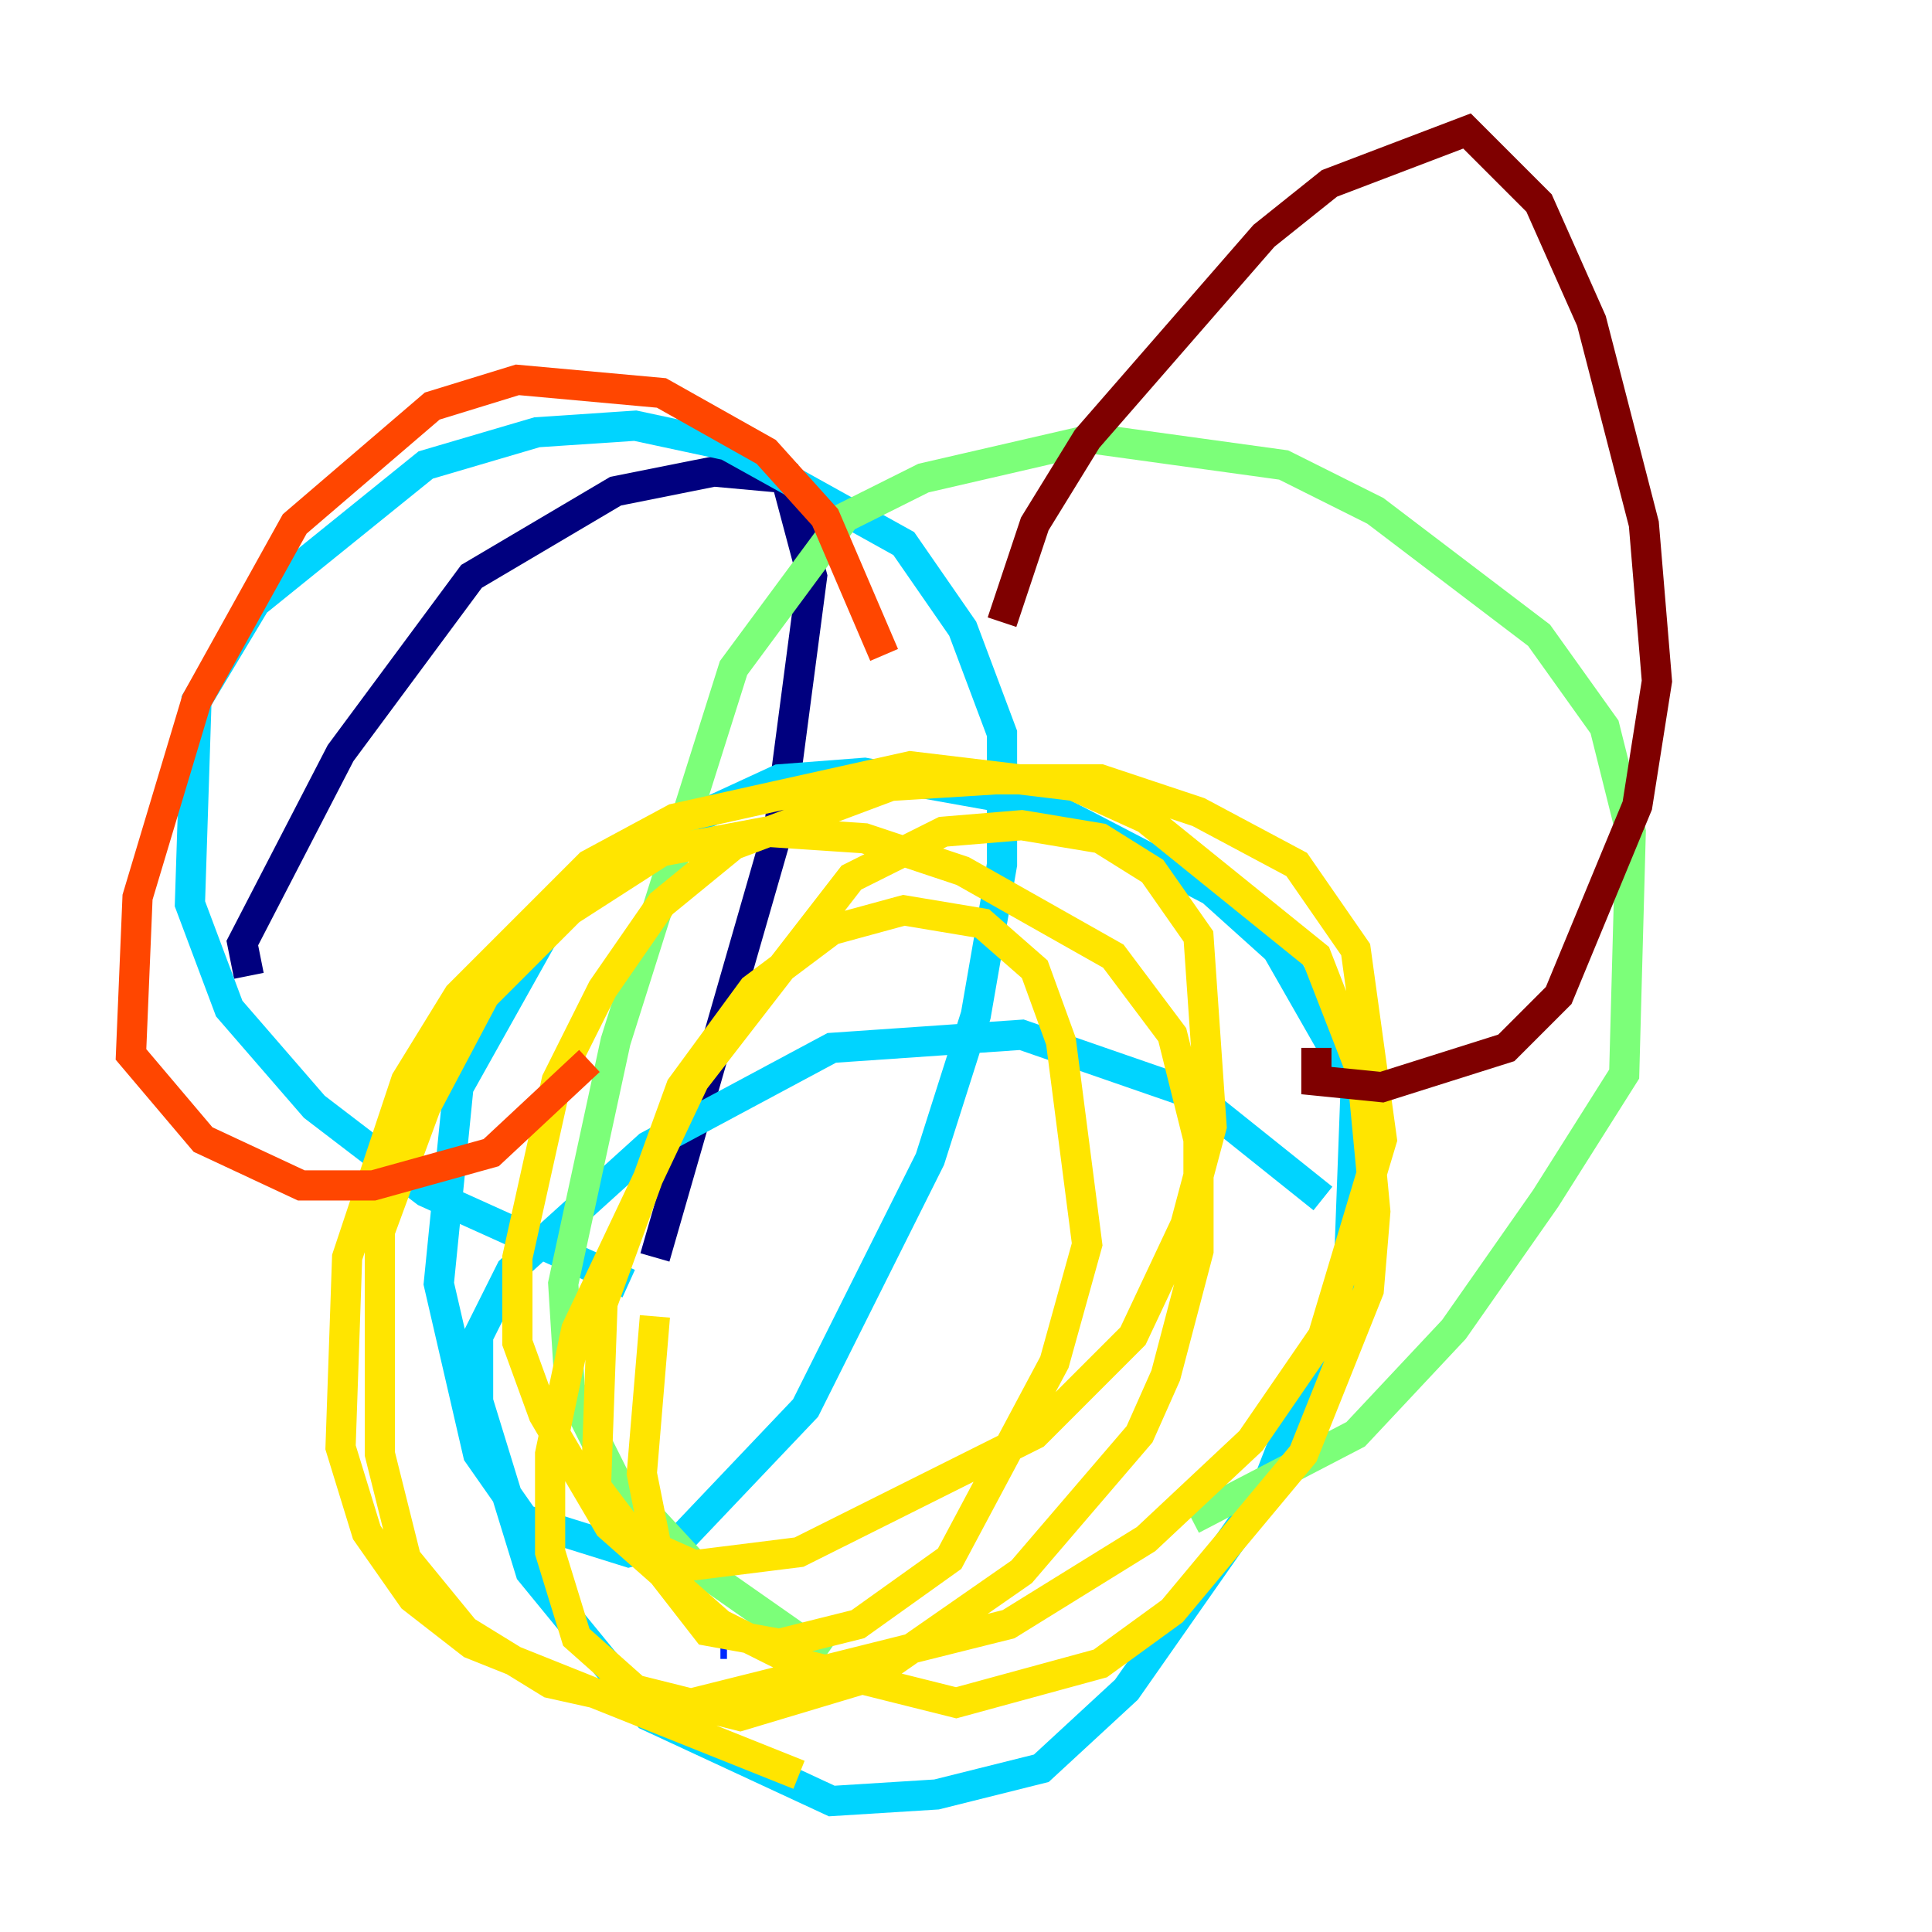 <?xml version="1.0" encoding="utf-8" ?>
<svg baseProfile="tiny" height="128" version="1.2" viewBox="0,0,128,128" width="128" xmlns="http://www.w3.org/2000/svg" xmlns:ev="http://www.w3.org/2001/xml-events" xmlns:xlink="http://www.w3.org/1999/xlink"><defs /><polyline fill="none" points="16.488,64.651 16.054,62.481 22.563,49.898 31.241,38.183 40.786,32.542 47.295,31.241 52.068,31.675 53.803,38.183 51.634,54.671 43.39,83.308" stroke="#00007f" stroke-width="2" /><polyline fill="none" points="47.729,108.909 48.163,108.909" stroke="#0028ff" stroke-width="2" /><polyline fill="none" points="87.647,79.403 78.969,72.461 67.688,68.556 55.105,69.424 42.956,75.932 33.844,84.176 31.675,88.515 31.675,92.854 35.146,104.136 42.956,113.681 55.105,119.322 62.047,118.888 68.99,117.153 74.63,111.946 83.742,98.929 86.78,91.119 89.383,83.742 89.817,72.027 84.61,62.915 80.271,59.01 69.424,53.37 57.275,51.2 51.634,51.634 45.993,54.237 36.447,61.18 30.373,72.027 29.071,85.044 31.675,96.325 34.712,100.664 41.654,102.834 45.125,101.966 53.37,93.288 61.614,76.8 64.651,67.254 66.386,57.275 66.386,48.597 63.783,41.654 59.878,36.014 48.163,29.505 42.088,28.203 35.58,28.637 28.203,30.807 16.922,39.919 13.017,46.427 12.583,59.878 15.186,66.82 20.827,73.329 28.203,78.969 41.654,85.044" stroke="#00d4ff" stroke-width="2" /><polyline fill="none" points="54.671,109.776 45.993,103.702 40.786,98.061 37.749,91.986 37.315,85.044 40.786,68.99 48.597,44.258 55.973,34.278 61.18,31.675 72.461,29.071 85.044,30.807 91.119,33.844 101.966,42.088 106.305,48.163 108.041,55.105 107.607,71.159 102.4,79.403 96.325,88.081 89.817,95.024 78.969,100.664" stroke="#7cff79" stroke-width="2" /><polyline fill="none" points="52.936,117.586 31.241,108.909 27.336,105.871 24.298,101.532 22.563,95.891 22.997,83.308 26.902,71.593 30.373,65.953 39.051,57.275 44.691,54.237 60.312,50.766 71.159,52.068 75.932,54.237 87.214,63.349 90.251,71.159 91.119,80.271 90.685,85.478 86.346,96.325 77.668,106.739 72.895,110.21 63.349,112.814 52.936,110.21 47.729,107.607 40.352,101.098 36.014,93.722 34.278,88.949 34.278,83.308 36.881,71.593 39.919,65.519 43.824,59.878 48.597,55.973 59.01,52.068 65.953,51.634 72.895,51.634 79.403,53.803 85.912,57.275 89.817,62.915 91.552,75.498 87.647,88.515 82.875,95.458 75.932,101.966 66.82,107.607 44.258,113.248 36.447,111.512 30.807,108.041 26.902,103.268 25.166,96.325 25.166,81.573 28.203,73.329 32.108,65.953 37.749,60.312 43.824,56.407 50.766,55.105 57.275,55.539 63.783,57.709 73.763,63.349 77.668,68.556 79.403,75.498 79.403,82.875 77.234,91.119 75.498,95.024 67.688,104.136 57.709,111.078 49.031,113.681 42.088,111.946 38.183,108.475 36.447,102.834 36.447,96.325 38.183,88.081 45.993,71.593 56.407,58.142 62.481,55.105 67.688,54.671 72.895,55.539 76.366,57.709 79.403,62.047 80.271,74.63 78.536,81.139 75.064,88.515 68.556,95.024 52.936,102.834 45.993,103.702 42.088,101.966 39.485,98.495 39.919,86.346 45.125,72.027 49.898,65.519 55.105,61.614 59.878,60.312 65.085,61.18 68.556,64.217 70.291,68.99 72.027,82.441 69.858,90.251 62.915,103.268 56.841,107.607 51.634,108.909 46.861,108.041 43.824,104.136 42.522,97.627 43.39,87.214" stroke="#ffe500" stroke-width="2" /><polyline fill="none" points="58.576,43.39 54.671,34.278 50.766,29.939 43.824,26.034 34.278,25.166 28.637,26.902 19.525,34.712 13.017,46.427 9.112,59.444 8.678,69.858 13.451,75.498 19.959,78.536 24.732,78.536 32.542,76.366 39.051,70.291" stroke="#ff4600" stroke-width="2" /><polyline fill="none" points="66.386,41.22 68.556,34.712 72.027,29.071 83.742,15.62 88.081,12.149 97.193,8.678 101.966,13.451 105.437,21.261 108.909,34.712 109.776,45.125 108.475,53.37 103.268,65.953 99.797,69.424 91.552,72.027 87.214,71.593 87.214,69.424" stroke="#7f0000" stroke-width="2" /></svg>
